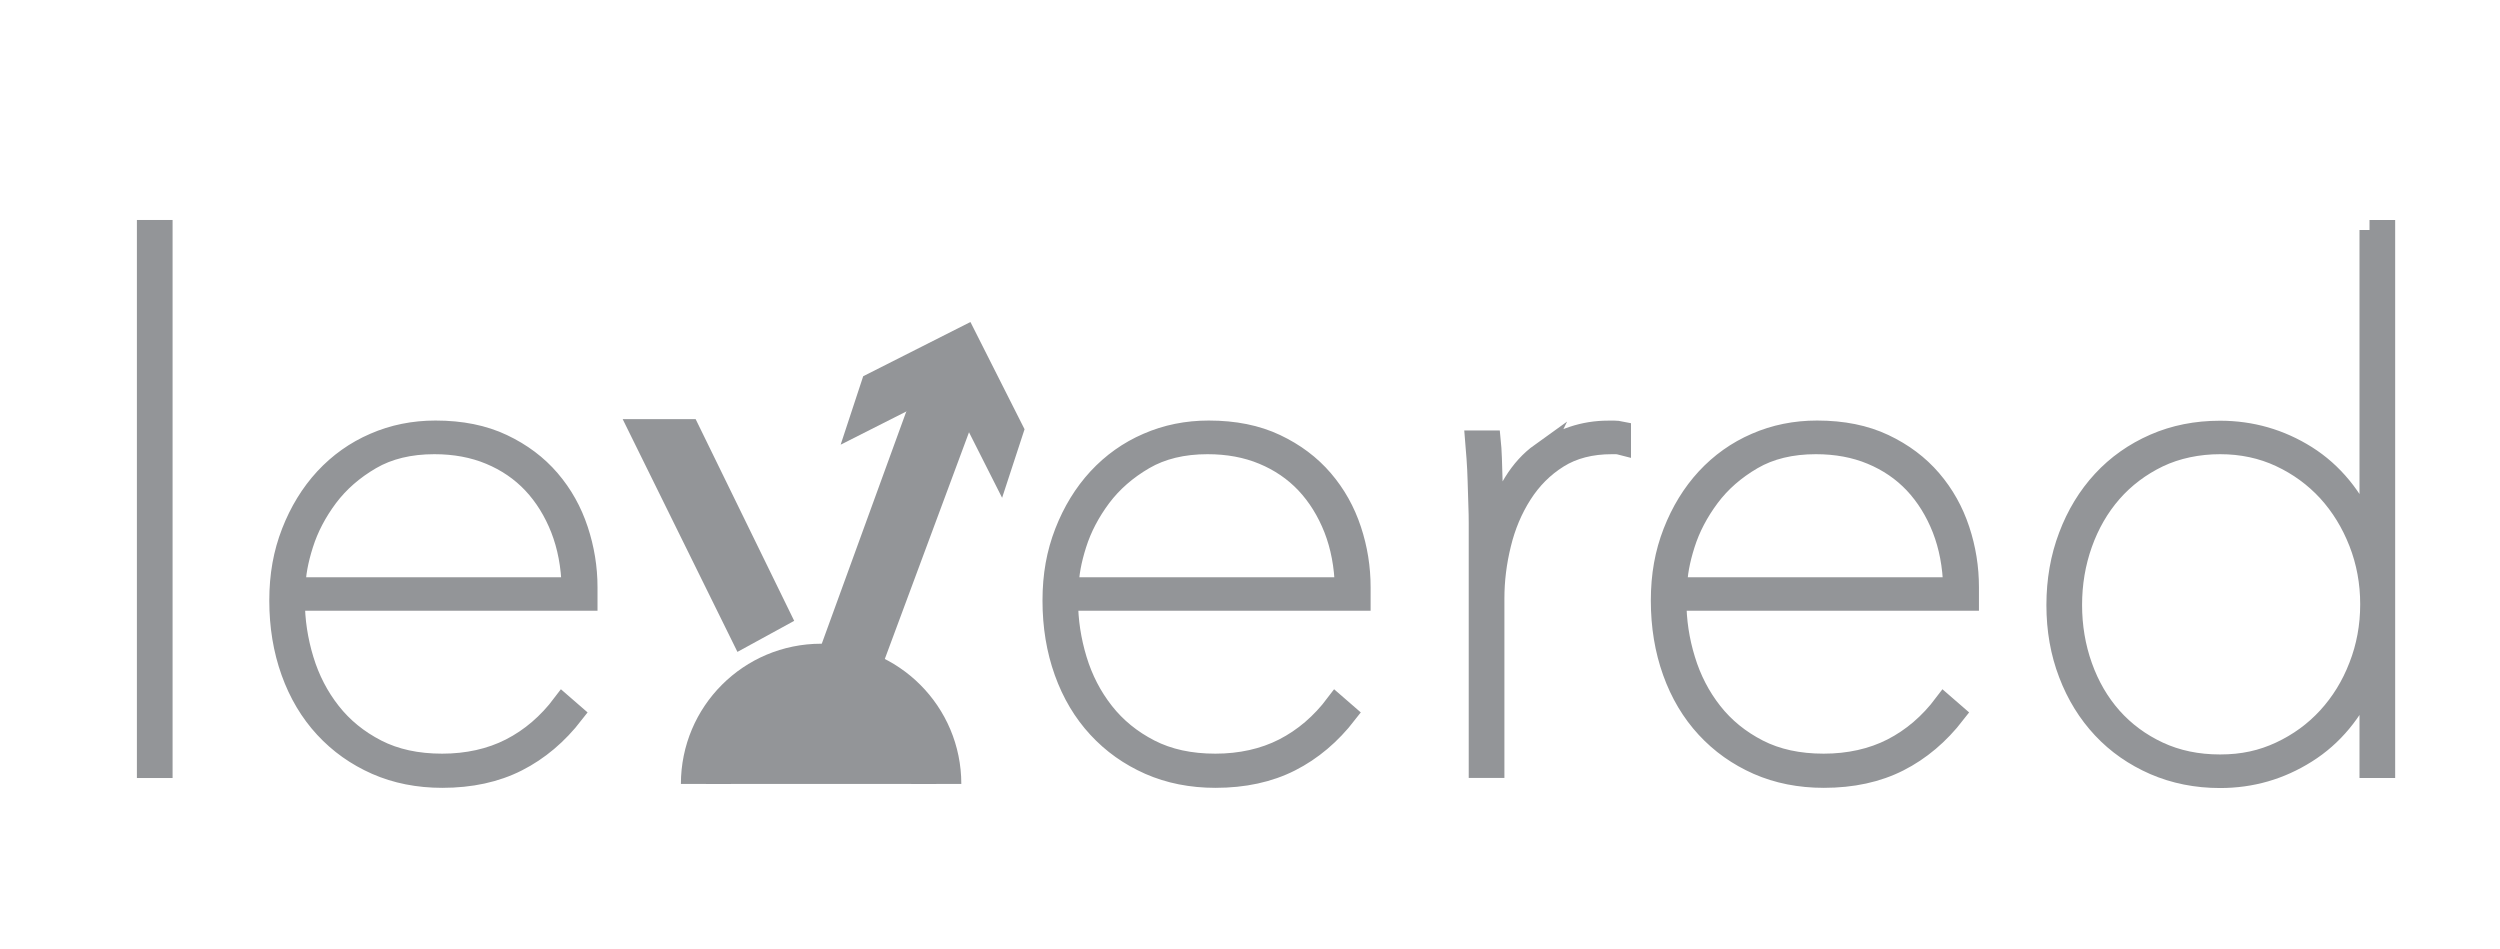<?xml version="1.0" encoding="UTF-8"?><svg id="Layer_1" xmlns="http://www.w3.org/2000/svg" viewBox="0 0 249.45 94.73"><defs><style>.cls-1{stroke-width:5px;}.cls-1,.cls-2,.cls-3{fill:#939598;}.cls-1,.cls-3,.cls-4{stroke:#939598;stroke-miterlimit:10;}.cls-3{stroke-width:2px;}.cls-4{fill:none;}</style></defs><path class="cls-3" d="m14.66,76.62V22.95h1.56v53.68h-1.56Z"/><path class="cls-3" d="m29.42,59.94c0,1.99.3,3.95.89,5.89.59,1.94,1.49,3.68,2.7,5.22,1.21,1.54,2.73,2.78,4.58,3.73,1.85.95,4.02,1.42,6.53,1.42s4.83-.51,6.82-1.53c1.99-1.02,3.72-2.5,5.18-4.44l1.14.99c-1.61,2.08-3.49,3.67-5.64,4.76-2.15,1.09-4.65,1.63-7.49,1.63-2.41,0-4.62-.44-6.6-1.31-1.99-.88-3.7-2.09-5.15-3.66-1.44-1.56-2.56-3.43-3.34-5.61-.78-2.18-1.17-4.54-1.17-7.1s.4-4.73,1.21-6.82c.81-2.08,1.91-3.88,3.31-5.4,1.4-1.51,3.05-2.69,4.95-3.51,1.9-.83,3.94-1.24,6.12-1.24,2.56,0,4.79.45,6.69,1.35,1.9.9,3.47,2.08,4.73,3.55,1.26,1.47,2.19,3.14,2.81,5.01.62,1.87.93,3.78.93,5.72v1.35h-29.18Zm27.62-1.35c-.05-2.13-.42-4.07-1.1-5.82-.69-1.75-1.62-3.25-2.8-4.51-1.18-1.25-2.6-2.22-4.26-2.91-1.66-.69-3.5-1.03-5.54-1.03-2.46,0-4.57.51-6.32,1.53-1.75,1.02-3.18,2.27-4.3,3.76-1.11,1.49-1.93,3.05-2.45,4.69-.52,1.63-.78,3.07-.78,4.3h27.55Z"/><path class="cls-3" d="m106.57,59.94c0,1.99.3,3.95.89,5.89.59,1.94,1.49,3.68,2.7,5.22,1.21,1.54,2.73,2.78,4.58,3.73,1.85.95,4.02,1.42,6.53,1.42s4.83-.51,6.82-1.53c1.99-1.02,3.72-2.5,5.18-4.44l1.14.99c-1.61,2.08-3.49,3.67-5.64,4.76-2.15,1.09-4.65,1.63-7.49,1.63-2.41,0-4.62-.44-6.6-1.31-1.99-.88-3.7-2.09-5.15-3.66-1.44-1.56-2.56-3.43-3.34-5.61-.78-2.18-1.17-4.54-1.17-7.1s.4-4.73,1.21-6.82c.81-2.08,1.91-3.88,3.31-5.4,1.4-1.51,3.05-2.69,4.95-3.51,1.9-.83,3.94-1.24,6.12-1.24,2.56,0,4.79.45,6.69,1.35,1.9.9,3.47,2.08,4.73,3.55,1.26,1.47,2.19,3.14,2.81,5.01.62,1.87.92,3.78.92,5.72v1.35h-29.18Zm27.62-1.35c-.05-2.13-.42-4.07-1.1-5.82-.69-1.75-1.62-3.25-2.8-4.51-1.18-1.25-2.6-2.22-4.26-2.91-1.66-.69-3.5-1.03-5.54-1.03-2.46,0-4.57.51-6.32,1.53-1.75,1.02-3.18,2.27-4.3,3.76-1.11,1.49-1.93,3.05-2.45,4.69-.52,1.63-.78,3.07-.78,4.3h27.55Z"/><path class="cls-3" d="m153.71,45.21c2.08-1.49,4.33-2.24,6.75-2.24h.64c.19,0,.4.02.64.07v1.35c-.19-.05-.37-.07-.53-.07h-.39c-2.08,0-3.86.46-5.33,1.38-1.47.92-2.67,2.13-3.62,3.62-.95,1.49-1.65,3.15-2.09,4.97-.45,1.82-.67,3.63-.67,5.43v16.9h-1.56v-24.42c0-.52-.01-1.16-.04-1.92-.02-.76-.05-1.53-.07-2.31-.02-.78-.06-1.53-.11-2.24-.05-.71-.1-1.3-.14-1.78h1.56c.05.47.08,1.06.11,1.78.02.71.05,1.48.07,2.31.02.83.05,1.63.07,2.41.02.78.04,1.48.04,2.09h.14c.95-3.41,2.46-5.86,4.54-7.35Z"/><path class="cls-3" d="m167.27,59.94c0,1.99.29,3.95.89,5.89.59,1.94,1.49,3.68,2.7,5.22,1.21,1.54,2.73,2.78,4.58,3.73,1.85.95,4.02,1.42,6.53,1.42s4.83-.51,6.82-1.53c1.99-1.02,3.72-2.5,5.18-4.44l1.14.99c-1.61,2.08-3.49,3.67-5.64,4.76-2.15,1.09-4.65,1.63-7.49,1.63-2.41,0-4.62-.44-6.6-1.31-1.99-.88-3.7-2.09-5.15-3.66-1.44-1.56-2.56-3.43-3.34-5.61-.78-2.18-1.17-4.54-1.17-7.1s.4-4.73,1.21-6.82c.81-2.08,1.91-3.88,3.31-5.4,1.4-1.51,3.05-2.69,4.95-3.51,1.9-.83,3.94-1.24,6.12-1.24,2.56,0,4.79.45,6.69,1.35,1.9.9,3.47,2.08,4.73,3.55,1.26,1.47,2.19,3.14,2.81,5.01.62,1.87.92,3.78.92,5.72v1.35h-29.18Zm27.62-1.35c-.05-2.13-.42-4.07-1.1-5.82-.69-1.75-1.62-3.25-2.8-4.51-1.18-1.25-2.6-2.22-4.26-2.91-1.66-.69-3.5-1.03-5.54-1.03-2.46,0-4.57.51-6.32,1.53-1.75,1.02-3.18,2.27-4.29,3.76-1.11,1.49-1.93,3.05-2.45,4.69-.52,1.63-.78,3.07-.78,4.3h27.55Z"/><path class="cls-3" d="m236.43,22.95h1.56v53.68h-1.56v-8.8h-.21c-1.42,3.22-3.44,5.66-6.07,7.31-2.63,1.66-5.5,2.49-8.63,2.49-2.37,0-4.56-.44-6.57-1.31-2.01-.88-3.74-2.08-5.18-3.62-1.44-1.54-2.57-3.36-3.37-5.47-.81-2.11-1.21-4.39-1.21-6.85s.4-4.76,1.21-6.89c.8-2.13,1.93-3.98,3.37-5.54,1.44-1.56,3.17-2.78,5.18-3.66,2.01-.88,4.2-1.31,6.57-1.31,3.12,0,6,.83,8.63,2.48,2.63,1.66,4.65,4.12,6.07,7.38h.21v-29.89Zm-29.68,37.42c0,2.13.34,4.17,1.03,6.11.69,1.94,1.67,3.63,2.95,5.08,1.28,1.44,2.83,2.59,4.65,3.44,1.82.85,3.87,1.28,6.14,1.28s4.18-.43,6-1.28c1.82-.85,3.4-2,4.72-3.44,1.32-1.44,2.37-3.13,3.12-5.08.76-1.94,1.14-4,1.14-6.18s-.38-4.24-1.14-6.18c-.76-1.94-1.8-3.63-3.12-5.08-1.33-1.44-2.9-2.59-4.72-3.44-1.82-.85-3.82-1.28-6-1.28s-4.32.44-6.14,1.31c-1.82.88-3.37,2.05-4.65,3.51-1.28,1.47-2.26,3.17-2.95,5.11-.69,1.94-1.03,3.98-1.03,6.11Z"/><polygon class="cls-1" points="75.95 60.9 74.67 61.6 66.15 44.32 67.85 44.32 75.95 60.9"/><polygon class="cls-1" points="83.62 67.08 93.57 39.74 95.28 39.74 84.39 69.06 83.62 67.08"/><path class="cls-1" d="m93.42,78.22c0-6.35-5.14-11.49-11.49-11.49s-11.49,5.14-11.49,11.49"/><g><line class="cls-2" x1="92.82" y1="44.32" x2="96.83" y2="32.13"/><g><line class="cls-4" x1="92.82" y1="44.32" x2="95.05" y2="37.56"/><polygon class="cls-2" points="99.99 49.67 94.58 38.96 83.88 44.37 86.13 37.54 96.83 32.13 102.23 42.83 99.99 49.67"/></g></g></svg>